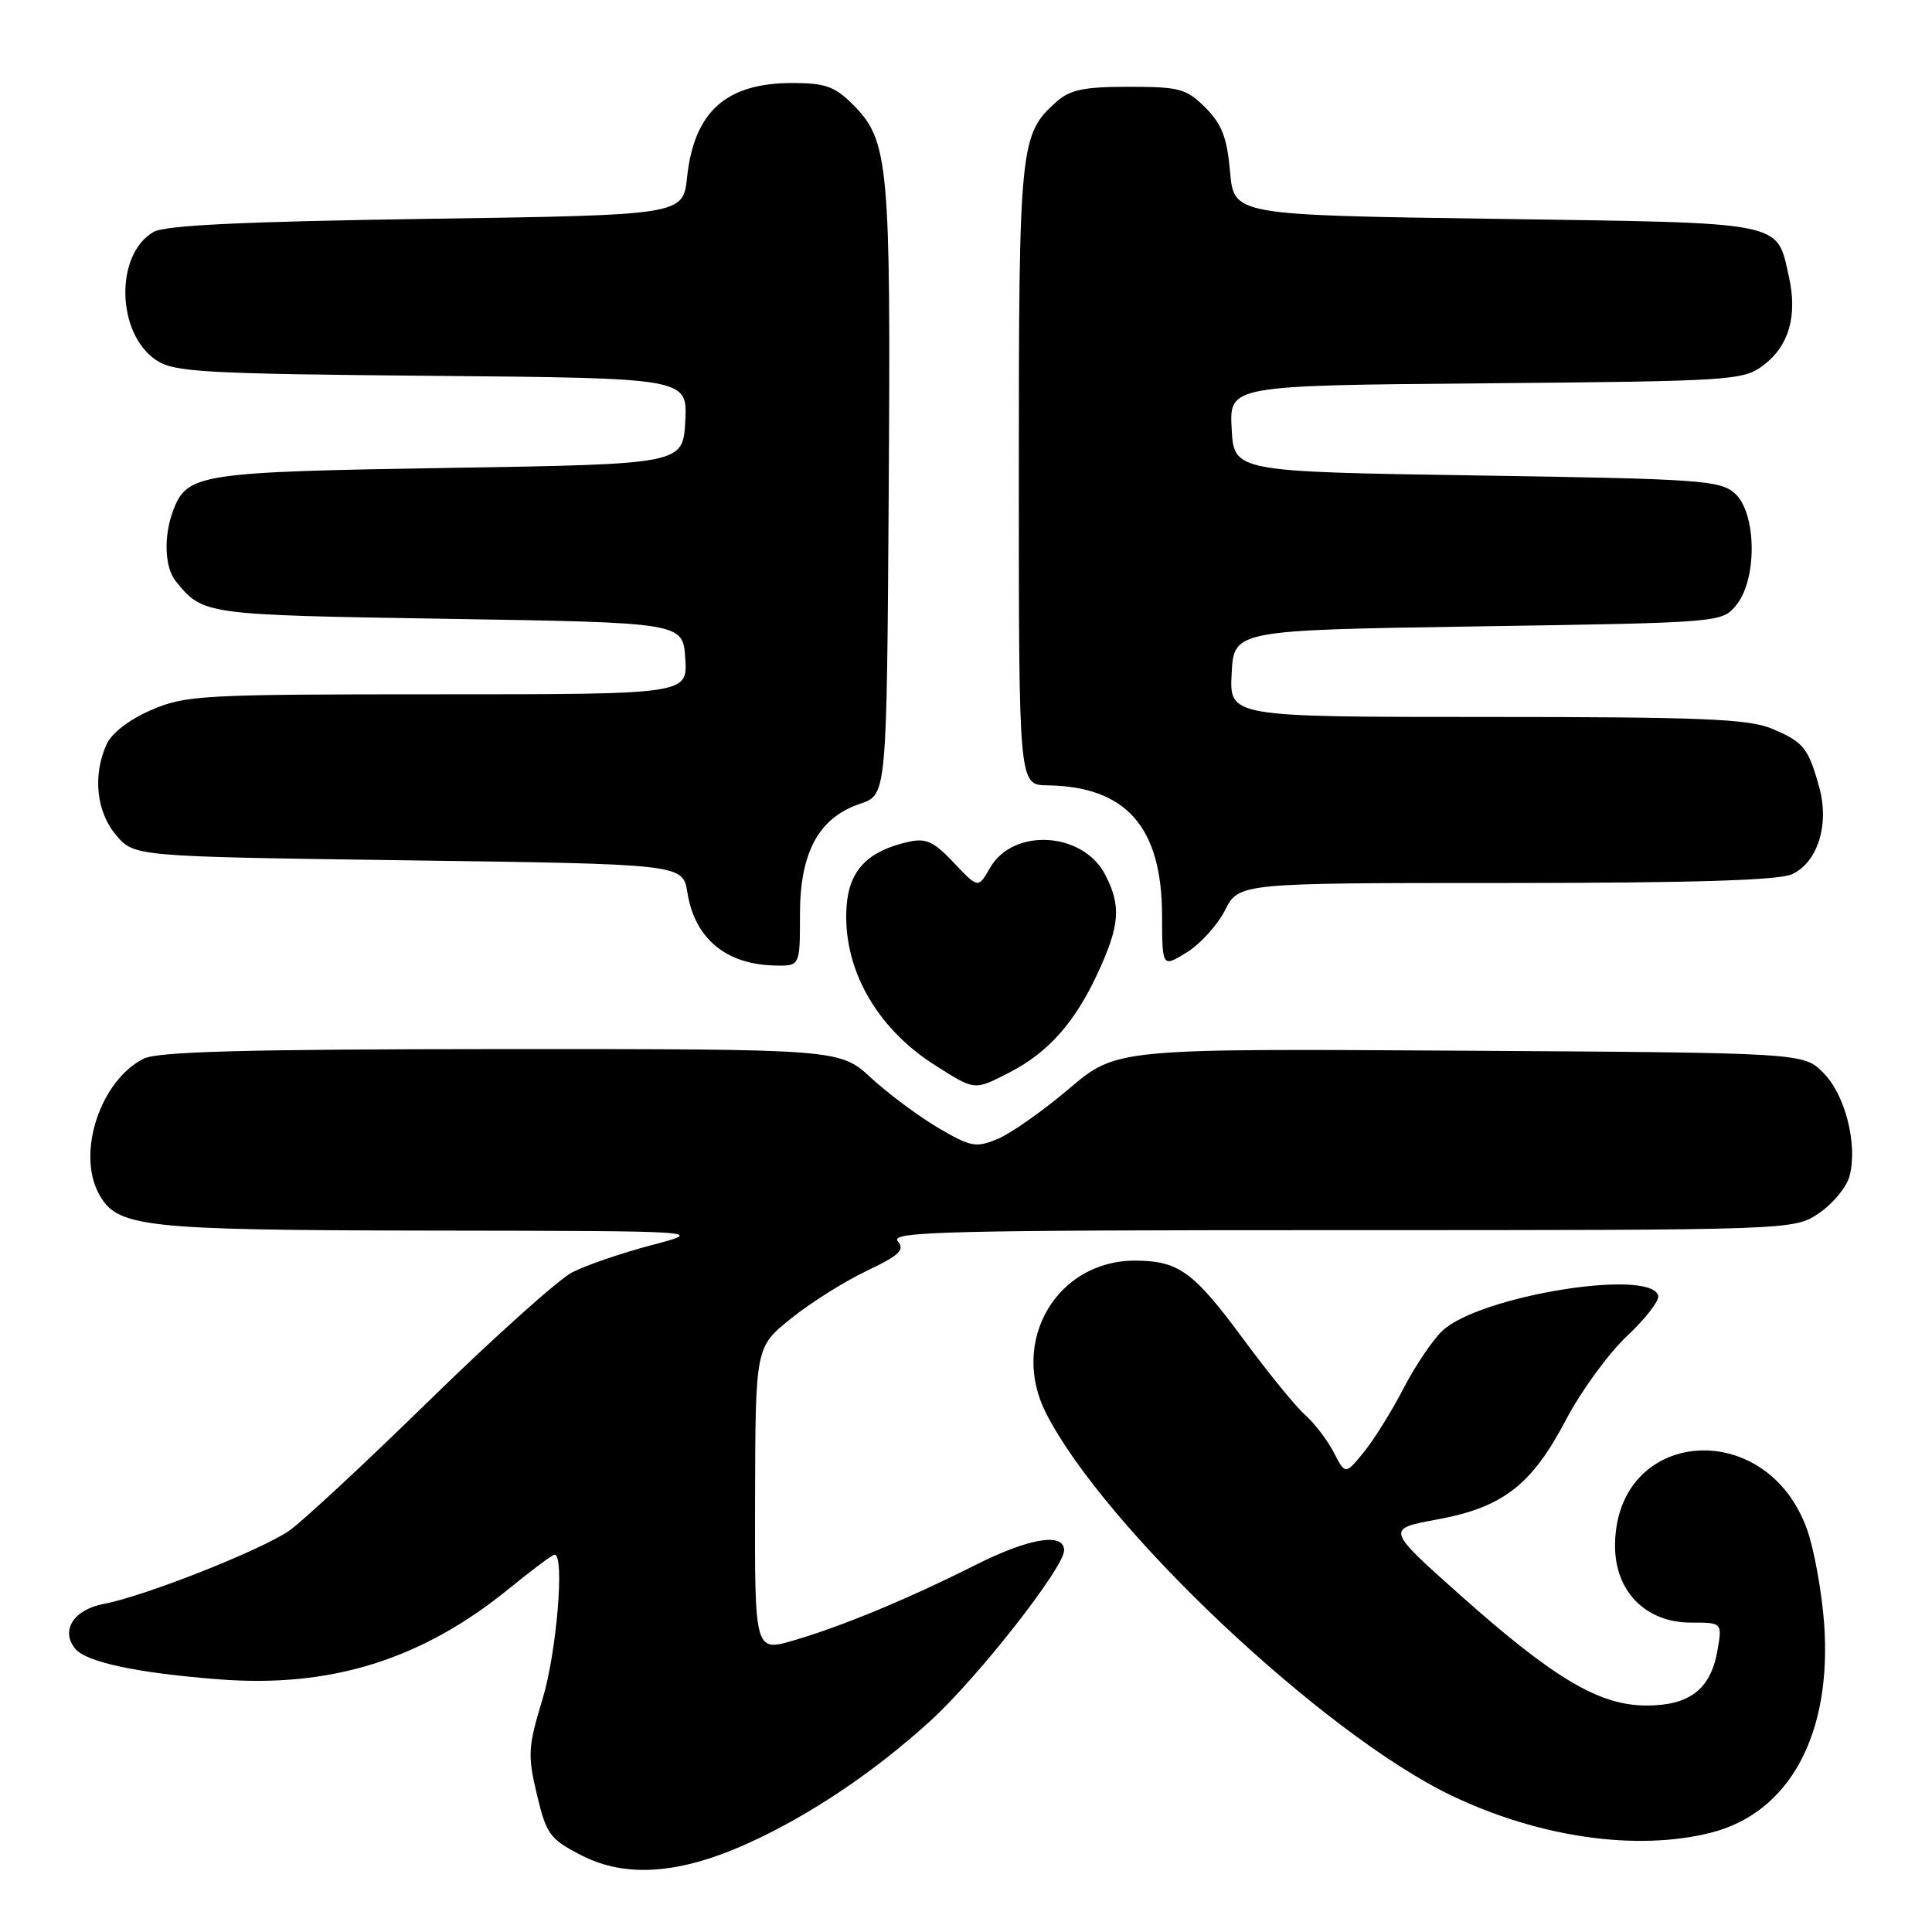 <?xml version="1.0" encoding="UTF-8" standalone="no"?>
<!DOCTYPE svg PUBLIC "-//W3C//DTD SVG 1.1//EN" "http://www.w3.org/Graphics/SVG/1.1/DTD/svg11.dtd" >
<svg xmlns="http://www.w3.org/2000/svg" xmlns:xlink="http://www.w3.org/1999/xlink" version="1.1" viewBox="0 0 256 256">
 <g >
 <path fill="currentColor"
d=" M 99.15 244.23 C 107.34 240.52 115.93 234.74 123.35 227.96 C 129.59 222.26 141.00 207.70 141.00 205.44 C 141.00 203.02 136.37 203.79 129.23 207.38 C 120.37 211.84 111.72 215.43 105.25 217.34 C 100.00 218.89 100.00 218.89 100.05 198.70 C 100.10 178.50 100.10 178.50 104.80 174.72 C 107.38 172.64 111.89 169.80 114.82 168.41 C 119.22 166.31 119.93 165.63 118.95 164.44 C 117.91 163.19 125.69 163.00 177.73 163.00 C 237.70 163.00 237.70 163.00 241.03 160.75 C 242.86 159.51 244.68 157.31 245.07 155.86 C 246.18 151.67 244.51 145.05 241.59 142.14 C 238.96 139.50 238.96 139.50 193.44 139.22 C 147.92 138.94 147.92 138.94 141.63 144.28 C 138.17 147.22 133.92 150.20 132.19 150.92 C 129.32 152.11 128.65 151.98 124.34 149.46 C 121.75 147.94 117.75 144.96 115.45 142.85 C 111.28 139.00 111.28 139.00 66.39 139.01 C 32.49 139.03 20.90 139.34 19.03 140.28 C 13.32 143.17 10.15 152.68 13.08 158.15 C 15.48 162.64 18.67 163.00 57.22 163.06 C 93.50 163.11 93.50 163.11 86.32 164.99 C 82.38 166.03 77.65 167.65 75.82 168.59 C 74.00 169.54 65.53 177.13 57.00 185.46 C 48.47 193.80 40.08 201.60 38.34 202.81 C 34.62 205.40 19.12 211.52 13.78 212.52 C 9.76 213.27 7.98 216.06 9.98 218.48 C 11.45 220.25 18.22 221.69 29.00 222.52 C 43.84 223.68 55.90 219.91 67.44 210.51 C 70.48 208.03 73.20 206.00 73.49 206.00 C 74.84 206.00 73.76 218.97 71.89 225.13 C 69.96 231.49 69.90 232.54 71.14 237.78 C 72.40 243.06 72.85 243.68 77.00 245.82 C 82.90 248.87 90.06 248.35 99.15 244.23 Z  M 226.67 242.85 C 237.14 240.22 242.79 229.76 241.70 215.05 C 241.39 210.90 240.39 205.37 239.48 202.76 C 234.15 187.56 214.02 189.19 214.00 204.83 C 214.00 210.87 218.07 215.00 224.03 215.00 C 228.22 215.00 228.22 215.00 227.56 218.75 C 226.66 223.85 223.86 226.00 218.14 225.99 C 211.91 225.98 205.91 222.42 193.52 211.39 C 183.64 202.59 183.64 202.59 190.42 201.34 C 199.16 199.73 202.95 196.79 207.53 188.08 C 209.52 184.29 213.16 179.30 215.63 176.99 C 218.09 174.68 219.93 172.28 219.72 171.65 C 218.54 168.05 196.10 171.71 191.15 176.31 C 189.86 177.52 187.52 180.97 185.96 184.00 C 184.39 187.03 182.02 190.83 180.69 192.45 C 178.26 195.41 178.26 195.41 176.73 192.45 C 175.89 190.83 174.19 188.60 172.95 187.50 C 171.70 186.40 168.04 181.90 164.80 177.51 C 158.17 168.52 156.21 167.08 150.50 167.04 C 140.06 166.96 133.74 177.69 138.60 187.24 C 146.31 202.42 175.39 229.83 192.37 237.94 C 203.98 243.48 216.86 245.32 226.67 242.85 Z  M 133.79 142.09 C 138.88 139.47 142.41 135.50 145.43 129.00 C 148.39 122.62 148.59 120.04 146.45 115.91 C 143.50 110.20 134.25 109.65 131.18 115.00 C 129.62 117.73 129.62 117.73 126.40 114.33 C 123.72 111.49 122.71 111.02 120.34 111.56 C 114.98 112.76 112.53 115.31 112.18 120.03 C 111.59 128.16 116.02 136.15 123.88 141.14 C 129.23 144.53 129.07 144.52 133.79 142.09 Z  M 106.00 121.15 C 106.00 112.91 108.50 108.33 114.00 106.49 C 117.50 105.32 117.50 105.32 117.76 65.06 C 118.04 21.56 117.77 18.62 113.00 13.84 C 110.61 11.45 109.33 11.00 104.98 11.00 C 96.20 11.00 91.98 14.79 91.04 23.50 C 90.50 28.50 90.50 28.50 56.50 29.00 C 32.25 29.36 21.88 29.85 20.36 30.73 C 15.18 33.69 15.42 44.26 20.74 47.75 C 23.12 49.31 27.04 49.53 57.25 49.80 C 91.10 50.10 91.10 50.10 90.80 55.80 C 90.50 61.50 90.50 61.50 59.50 62.00 C 26.38 62.53 24.80 62.78 22.95 67.63 C 21.66 71.03 21.81 75.18 23.28 77.00 C 26.92 81.48 26.93 81.48 59.40 82.00 C 90.50 82.50 90.50 82.50 90.80 87.25 C 91.11 92.00 91.11 92.00 57.99 92.00 C 26.73 92.00 24.60 92.12 20.07 94.07 C 17.16 95.32 14.81 97.12 14.13 98.61 C 12.25 102.74 12.77 107.62 15.41 110.69 C 17.82 113.50 17.82 113.50 54.15 114.00 C 90.47 114.50 90.47 114.50 91.08 118.25 C 92.07 124.39 96.19 127.81 102.75 127.94 C 106.00 128.00 106.00 128.00 106.00 121.15 Z  M 162.33 120.60 C 164.16 117.00 164.16 117.00 199.54 117.00 C 224.01 117.00 235.68 116.65 237.42 115.85 C 240.85 114.29 242.43 109.28 241.06 104.32 C 239.61 99.08 238.98 98.31 234.75 96.54 C 231.68 95.26 225.40 95.00 196.98 95.00 C 162.90 95.00 162.90 95.00 163.20 89.25 C 163.50 83.50 163.50 83.50 195.84 83.00 C 228.18 82.50 228.18 82.50 230.09 80.14 C 232.87 76.71 232.75 67.99 229.90 65.40 C 227.95 63.64 225.46 63.46 195.65 63.00 C 163.50 62.50 163.50 62.50 163.20 56.79 C 162.90 51.08 162.90 51.08 196.88 50.79 C 229.43 50.51 230.97 50.41 233.62 48.43 C 237.04 45.88 238.20 41.86 237.04 36.67 C 235.37 29.25 236.93 29.56 198.22 29.00 C 163.50 28.50 163.50 28.50 162.99 22.76 C 162.59 18.23 161.90 16.44 159.72 14.26 C 157.20 11.75 156.30 11.50 149.58 11.50 C 143.62 11.50 141.78 11.88 139.97 13.50 C 135.14 17.80 135.00 19.21 135.00 62.97 C 135.00 104.00 135.00 104.00 138.75 104.06 C 149.24 104.21 153.96 109.57 153.98 121.35 C 154.00 128.20 154.00 128.20 157.25 126.20 C 159.04 125.10 161.32 122.58 162.33 120.60 Z "/>
</g>
</svg>